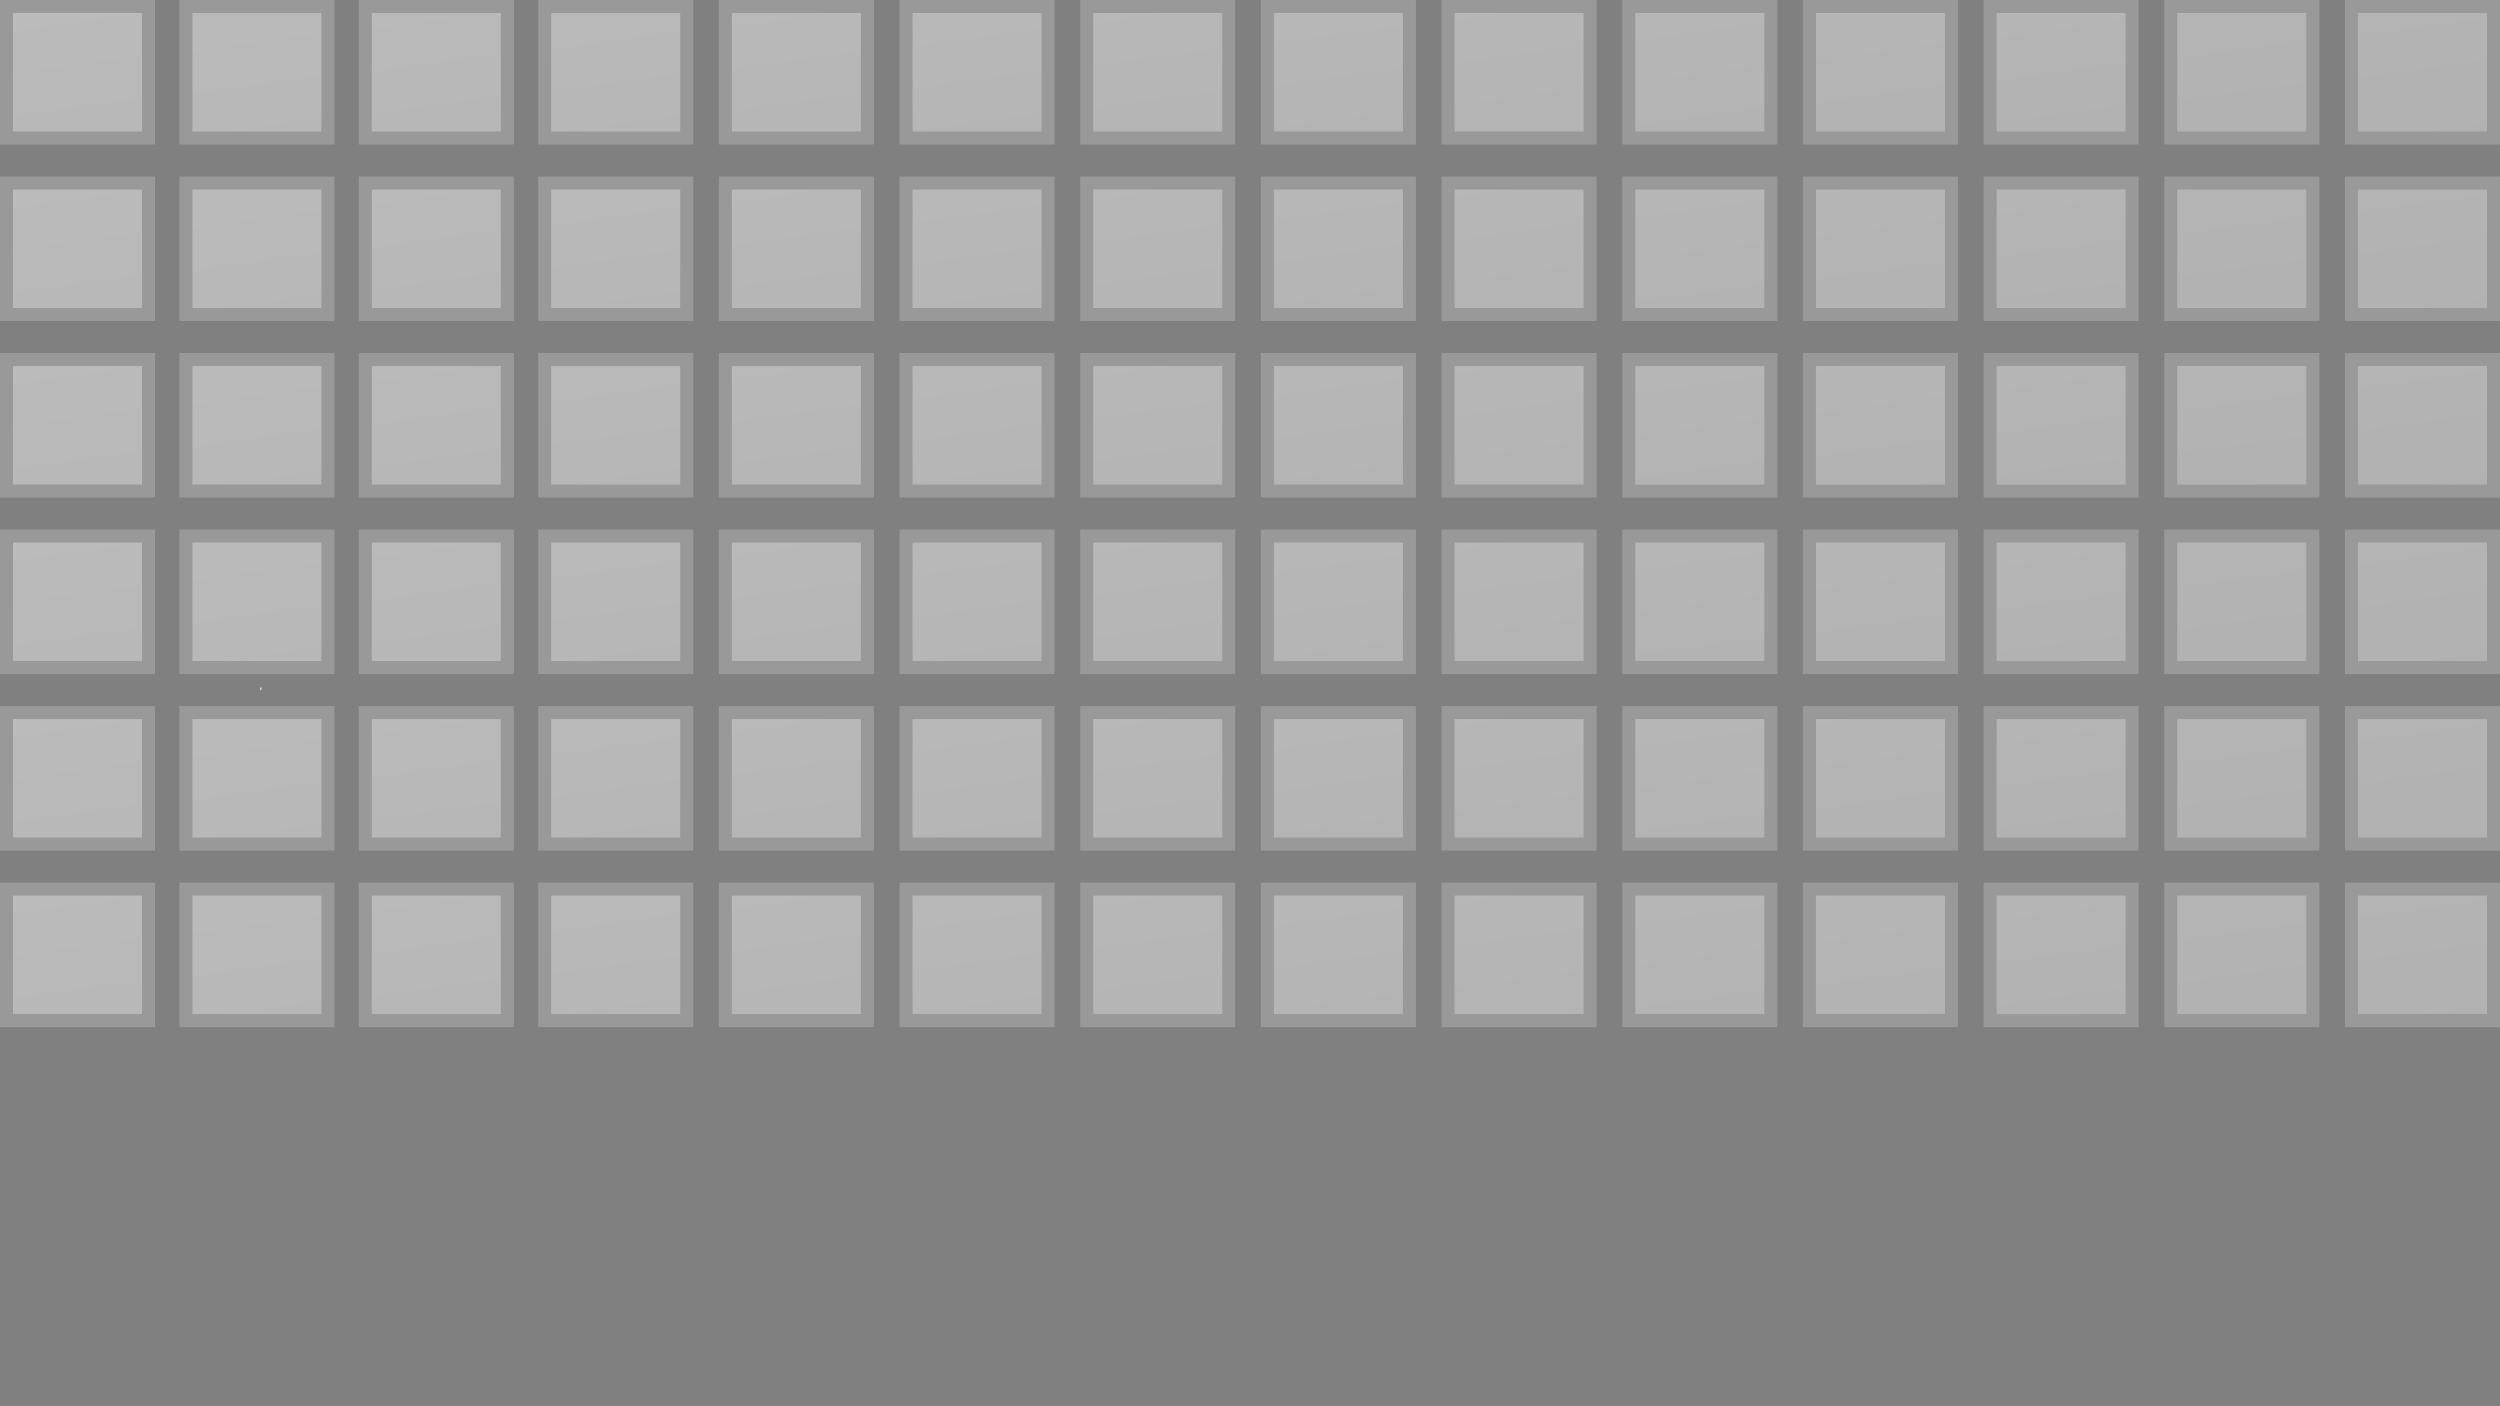 <svg xmlns="http://www.w3.org/2000/svg" xmlns:xlink="http://www.w3.org/1999/xlink" viewBox="0 0 1920 1080"><rect x="0" y="0" width="1920" height="1080" fill="#808080" stroke="none"/><defs><style>.cls-1{opacity:0.48;}.cls-2{fill:url(#Ikke-navngivet_forløb);}.cls-3{fill:#b3b3b3;}.cls-4{fill:url(#Ikke-navngivet_forløb-2);}.cls-5{fill:url(#Ikke-navngivet_forløb-3);}.cls-6{fill:url(#Ikke-navngivet_forløb-4);}.cls-7{fill:url(#Ikke-navngivet_forløb-5);}.cls-8{fill:url(#Ikke-navngivet_forløb-6);}.cls-9{fill:url(#Ikke-navngivet_forløb-7);}.cls-10{fill:url(#Ikke-navngivet_forløb-8);}.cls-11{fill:url(#Ikke-navngivet_forløb-9);}.cls-12{fill:url(#Ikke-navngivet_forløb-10);}.cls-13{fill:url(#Ikke-navngivet_forløb-11);}.cls-14{fill:url(#Ikke-navngivet_forløb-12);}.cls-15{fill:url(#Ikke-navngivet_forløb-13);}.cls-16{fill:url(#Ikke-navngivet_forløb-14);}.cls-17{fill:url(#Ikke-navngivet_forløb-15);}.cls-18{fill:url(#Ikke-navngivet_forløb-16);}.cls-19{fill:url(#Ikke-navngivet_forløb-17);}.cls-20{fill:url(#Ikke-navngivet_forløb-18);}.cls-21{fill:url(#Ikke-navngivet_forløb-19);}.cls-22{fill:url(#Ikke-navngivet_forløb-20);}.cls-23{fill:url(#Ikke-navngivet_forløb-21);}.cls-24{fill:url(#Ikke-navngivet_forløb-22);}.cls-25{fill:url(#Ikke-navngivet_forløb-23);}.cls-26{fill:url(#Ikke-navngivet_forløb-24);}.cls-27{fill:url(#Ikke-navngivet_forløb-25);}.cls-28{fill:url(#Ikke-navngivet_forløb-26);}.cls-29{fill:url(#Ikke-navngivet_forløb-27);}.cls-30{fill:url(#Ikke-navngivet_forløb-28);}.cls-31{fill:url(#Ikke-navngivet_forløb-29);}.cls-32{fill:url(#Ikke-navngivet_forløb-30);}.cls-33{fill:url(#Ikke-navngivet_forløb-31);}.cls-34{fill:url(#Ikke-navngivet_forløb-32);}.cls-35{fill:url(#Ikke-navngivet_forløb-33);}.cls-36{fill:url(#Ikke-navngivet_forløb-34);}.cls-37{fill:url(#Ikke-navngivet_forløb-35);}.cls-38{fill:url(#Ikke-navngivet_forløb-36);}.cls-39{fill:url(#Ikke-navngivet_forløb-37);}.cls-40{fill:url(#Ikke-navngivet_forløb-38);}.cls-41{fill:url(#Ikke-navngivet_forløb-39);}.cls-42{fill:url(#Ikke-navngivet_forløb-40);}.cls-43{fill:url(#Ikke-navngivet_forløb-41);}.cls-44{fill:url(#Ikke-navngivet_forløb-42);}.cls-45{fill:url(#Ikke-navngivet_forløb-43);}.cls-46{fill:url(#Ikke-navngivet_forløb-44);}.cls-47{fill:url(#Ikke-navngivet_forløb-45);}.cls-48{fill:url(#Ikke-navngivet_forløb-46);}.cls-49{fill:url(#Ikke-navngivet_forløb-47);}.cls-50{fill:url(#Ikke-navngivet_forløb-48);}.cls-51{fill:url(#Ikke-navngivet_forløb-49);}.cls-52{fill:url(#Ikke-navngivet_forløb-50);}.cls-53{fill:url(#Ikke-navngivet_forløb-51);}.cls-54{fill:url(#Ikke-navngivet_forløb-52);}.cls-55{fill:url(#Ikke-navngivet_forløb-53);}.cls-56{fill:url(#Ikke-navngivet_forløb-54);}.cls-57{fill:url(#Ikke-navngivet_forløb-55);}.cls-58{fill:url(#Ikke-navngivet_forløb-56);}.cls-59{fill:url(#Ikke-navngivet_forløb-57);}.cls-60{fill:url(#Ikke-navngivet_forløb-58);}.cls-61{fill:url(#Ikke-navngivet_forløb-59);}.cls-62{fill:url(#Ikke-navngivet_forløb-60);}.cls-63{fill:url(#Ikke-navngivet_forløb-61);}.cls-64{fill:url(#Ikke-navngivet_forløb-62);}.cls-65{fill:url(#Ikke-navngivet_forløb-63);}.cls-66{fill:url(#Ikke-navngivet_forløb-64);}.cls-67{fill:url(#Ikke-navngivet_forløb-65);}.cls-68{fill:url(#Ikke-navngivet_forløb-66);}.cls-69{fill:url(#Ikke-navngivet_forløb-67);}.cls-70{fill:url(#Ikke-navngivet_forløb-68);}.cls-71{fill:url(#Ikke-navngivet_forløb-69);}.cls-72{fill:url(#Ikke-navngivet_forløb-70);}.cls-73{fill:url(#Ikke-navngivet_forløb-71);}.cls-74{fill:url(#Ikke-navngivet_forløb-72);}.cls-75{fill:url(#Ikke-navngivet_forløb-73);}.cls-76{fill:url(#Ikke-navngivet_forløb-74);}.cls-77{fill:url(#Ikke-navngivet_forløb-75);}.cls-78{fill:url(#Ikke-navngivet_forløb-76);}.cls-79{fill:url(#Ikke-navngivet_forløb-77);}.cls-80{fill:url(#Ikke-navngivet_forløb-78);}.cls-81{fill:url(#Ikke-navngivet_forløb-79);}.cls-82{fill:url(#Ikke-navngivet_forløb-80);}.cls-83{fill:url(#Ikke-navngivet_forløb-81);}.cls-84{fill:url(#Ikke-navngivet_forløb-82);}.cls-85{fill:url(#Ikke-navngivet_forløb-83);}.cls-86{fill:url(#Ikke-navngivet_forløb-84);}.cls-87{fill:none;stroke:#f2f2f2;stroke-miterlimit:10;stroke-width:2px;}</style><linearGradient id="Ikke-navngivet_forløb" x1="42.18" y1="472.46" x2="604.44" y2="4530.74" gradientUnits="userSpaceOnUse"><stop offset="0" stop-color="#fff"/><stop offset="1"/></linearGradient><linearGradient id="Ikke-navngivet_forløb-2" x1="857.76" y1="371.25" x2="1420.02" y2="4429.53" xlink:href="#Ikke-navngivet_forløb"/><linearGradient id="Ikke-navngivet_forløb-3" x1="721.35" y1="388.18" x2="1283.61" y2="4446.45" xlink:href="#Ikke-navngivet_forløb"/><linearGradient id="Ikke-navngivet_forløb-4" x1="584.93" y1="405.1" x2="1147.19" y2="4463.38" xlink:href="#Ikke-navngivet_forløb"/><linearGradient id="Ikke-navngivet_forløb-5" x1="448.52" y1="422.03" x2="1010.78" y2="4480.32" xlink:href="#Ikke-navngivet_forløb"/><linearGradient id="Ikke-navngivet_forløb-6" x1="313.07" y1="438.84" x2="875.33" y2="4497.12" xlink:href="#Ikke-navngivet_forløb"/><linearGradient id="Ikke-navngivet_forløb-7" x1="177.63" y1="455.65" x2="739.89" y2="4513.93" xlink:href="#Ikke-navngivet_forløb"/><linearGradient id="Ikke-navngivet_forløb-8" x1="1812.66" y1="252.75" x2="2374.92" y2="4311.03" xlink:href="#Ikke-navngivet_forløb"/><linearGradient id="Ikke-navngivet_forløb-9" x1="1676.25" y1="269.68" x2="2238.51" y2="4327.96" xlink:href="#Ikke-navngivet_forløb"/><linearGradient id="Ikke-navngivet_forløb-10" x1="1539.83" y1="286.61" x2="2102.09" y2="4344.88" xlink:href="#Ikke-navngivet_forløb"/><linearGradient id="Ikke-navngivet_forløb-11" x1="1403.42" y1="303.53" x2="1965.68" y2="4361.81" xlink:href="#Ikke-navngivet_forløb"/><linearGradient id="Ikke-navngivet_forløb-12" x1="1267.01" y1="320.46" x2="1829.27" y2="4378.75" xlink:href="#Ikke-navngivet_forløb"/><linearGradient id="Ikke-navngivet_forløb-13" x1="1130.59" y1="337.39" x2="1692.85" y2="4395.67" xlink:href="#Ikke-navngivet_forløb"/><linearGradient id="Ikke-navngivet_forløb-14" x1="994.18" y1="354.32" x2="1556.44" y2="4412.6" xlink:href="#Ikke-navngivet_forløb"/><linearGradient id="Ikke-navngivet_forløb-15" x1="42.18" y1="-69.79" x2="604.44" y2="3988.53" xlink:href="#Ikke-navngivet_forløb"/><linearGradient id="Ikke-navngivet_forløb-16" x1="857.76" y1="-171" x2="1420.03" y2="3887.31" xlink:href="#Ikke-navngivet_forløb"/><linearGradient id="Ikke-navngivet_forløb-17" x1="721.35" y1="-154.07" x2="1283.61" y2="3904.24" xlink:href="#Ikke-navngivet_forløb"/><linearGradient id="Ikke-navngivet_forløb-18" x1="584.93" y1="-137.14" x2="1147.2" y2="3921.17" xlink:href="#Ikke-navngivet_forløb"/><linearGradient id="Ikke-navngivet_forløb-19" x1="448.52" y1="-120.21" x2="1010.78" y2="3938.1" xlink:href="#Ikke-navngivet_forløb"/><linearGradient id="Ikke-navngivet_forløb-20" x1="313.07" y1="-103.4" x2="875.34" y2="3954.91" xlink:href="#Ikke-navngivet_forløb"/><linearGradient id="Ikke-navngivet_forløb-21" x1="177.63" y1="-86.59" x2="739.89" y2="3971.72" xlink:href="#Ikke-navngivet_forløb"/><linearGradient id="Ikke-navngivet_forløb-22" x1="1812.66" y1="-289.5" x2="2374.93" y2="3768.81" xlink:href="#Ikke-navngivet_forløb"/><linearGradient id="Ikke-navngivet_forløb-23" x1="1676.25" y1="-272.57" x2="2238.51" y2="3785.74" xlink:href="#Ikke-navngivet_forløb"/><linearGradient id="Ikke-navngivet_forløb-24" x1="1539.83" y1="-255.64" x2="2102.1" y2="3802.67" xlink:href="#Ikke-navngivet_forløb"/><linearGradient id="Ikke-navngivet_forløb-25" x1="1403.42" y1="-238.71" x2="1965.68" y2="3819.6" xlink:href="#Ikke-navngivet_forløb"/><linearGradient id="Ikke-navngivet_forløb-26" x1="1267.01" y1="-221.78" x2="1829.27" y2="3836.53" xlink:href="#Ikke-navngivet_forløb"/><linearGradient id="Ikke-navngivet_forløb-27" x1="1130.59" y1="-204.85" x2="1692.86" y2="3853.46" xlink:href="#Ikke-navngivet_forløb"/><linearGradient id="Ikke-navngivet_forløb-28" x1="994.18" y1="-187.93" x2="1556.44" y2="3870.39" xlink:href="#Ikke-navngivet_forløb"/><linearGradient id="Ikke-navngivet_forløb-29" x1="42.18" y1="65.77" x2="604.44" y2="4124.09" xlink:href="#Ikke-navngivet_forløb"/><linearGradient id="Ikke-navngivet_forløb-30" x1="857.76" y1="-35.44" x2="1420.03" y2="4022.88" xlink:href="#Ikke-navngivet_forløb"/><linearGradient id="Ikke-navngivet_forløb-31" x1="721.35" y1="-18.51" x2="1283.61" y2="4039.8" xlink:href="#Ikke-navngivet_forløb"/><linearGradient id="Ikke-navngivet_forløb-32" x1="584.93" y1="-1.58" x2="1147.2" y2="4056.73" xlink:href="#Ikke-navngivet_forløb"/><linearGradient id="Ikke-navngivet_forløb-33" x1="448.52" y1="15.35" x2="1010.78" y2="4073.67" xlink:href="#Ikke-navngivet_forløb"/><linearGradient id="Ikke-navngivet_forløb-34" x1="313.07" y1="32.16" x2="875.34" y2="4090.47" xlink:href="#Ikke-navngivet_forløb"/><linearGradient id="Ikke-navngivet_forløb-35" x1="177.63" y1="48.97" x2="739.89" y2="4107.28" xlink:href="#Ikke-navngivet_forløb"/><linearGradient id="Ikke-navngivet_forløb-36" x1="1812.66" y1="-153.94" x2="2374.93" y2="3904.38" xlink:href="#Ikke-navngivet_forløb"/><linearGradient id="Ikke-navngivet_forløb-37" x1="1676.25" y1="-137.01" x2="2238.51" y2="3921.3" xlink:href="#Ikke-navngivet_forløb"/><linearGradient id="Ikke-navngivet_forløb-38" x1="1539.83" y1="-120.08" x2="2102.1" y2="3938.23" xlink:href="#Ikke-navngivet_forløb"/><linearGradient id="Ikke-navngivet_forløb-39" x1="1403.42" y1="-103.15" x2="1965.68" y2="3955.16" xlink:href="#Ikke-navngivet_forløb"/><linearGradient id="Ikke-navngivet_forløb-40" x1="1267.01" y1="-86.22" x2="1829.27" y2="3972.09" xlink:href="#Ikke-navngivet_forløb"/><linearGradient id="Ikke-navngivet_forløb-41" x1="1130.59" y1="-69.29" x2="1692.86" y2="3989.02" xlink:href="#Ikke-navngivet_forløb"/><linearGradient id="Ikke-navngivet_forløb-42" x1="994.18" y1="-52.37" x2="1556.44" y2="4005.95" xlink:href="#Ikke-navngivet_forløb"/><linearGradient id="Ikke-navngivet_forløb-43" x1="42.18" y1="201.34" x2="604.44" y2="4259.63" xlink:href="#Ikke-navngivet_forløb"/><linearGradient id="Ikke-navngivet_forløb-44" x1="857.76" y1="100.13" x2="1420.02" y2="4158.42" xlink:href="#Ikke-navngivet_forløb"/><linearGradient id="Ikke-navngivet_forløb-45" x1="721.35" y1="117.05" x2="1283.61" y2="4175.35" xlink:href="#Ikke-navngivet_forløb"/><linearGradient id="Ikke-navngivet_forløb-46" x1="584.93" y1="133.98" x2="1147.2" y2="4192.28" xlink:href="#Ikke-navngivet_forløb"/><linearGradient id="Ikke-navngivet_forløb-47" x1="448.52" y1="150.91" x2="1010.78" y2="4209.21" xlink:href="#Ikke-navngivet_forløb"/><linearGradient id="Ikke-navngivet_forløb-48" x1="313.07" y1="167.72" x2="875.33" y2="4226.01" xlink:href="#Ikke-navngivet_forløb"/><linearGradient id="Ikke-navngivet_forløb-49" x1="177.63" y1="184.53" x2="739.89" y2="4242.82" xlink:href="#Ikke-navngivet_forløb"/><linearGradient id="Ikke-navngivet_forløb-50" x1="1812.66" y1="-18.37" x2="2374.92" y2="4039.92" xlink:href="#Ikke-navngivet_forløb"/><linearGradient id="Ikke-navngivet_forløb-51" x1="1676.25" y1="-1.45" x2="2238.51" y2="4056.85" xlink:href="#Ikke-navngivet_forløb"/><linearGradient id="Ikke-navngivet_forløb-52" x1="1539.83" y1="15.48" x2="2102.09" y2="4073.78" xlink:href="#Ikke-navngivet_forløb"/><linearGradient id="Ikke-navngivet_forløb-53" x1="1403.42" y1="32.41" x2="1965.68" y2="4090.71" xlink:href="#Ikke-navngivet_forløb"/><linearGradient id="Ikke-navngivet_forløb-54" x1="1267.01" y1="49.34" x2="1829.27" y2="4107.64" xlink:href="#Ikke-navngivet_forløb"/><linearGradient id="Ikke-navngivet_forløb-55" x1="1130.59" y1="66.27" x2="1692.85" y2="4124.56" xlink:href="#Ikke-navngivet_forløb"/><linearGradient id="Ikke-navngivet_forløb-56" x1="994.18" y1="83.2" x2="1556.44" y2="4141.49" xlink:href="#Ikke-navngivet_forløb"/><linearGradient id="Ikke-navngivet_forløb-57" x1="42.18" y1="336.9" x2="604.44" y2="4395.21" xlink:href="#Ikke-navngivet_forløb"/><linearGradient id="Ikke-navngivet_forløb-58" x1="857.76" y1="235.69" x2="1420.03" y2="4294" xlink:href="#Ikke-navngivet_forløb"/><linearGradient id="Ikke-navngivet_forløb-59" x1="721.35" y1="252.61" x2="1283.61" y2="4310.93" xlink:href="#Ikke-navngivet_forløb"/><linearGradient id="Ikke-navngivet_forløb-60" x1="584.93" y1="269.54" x2="1147.2" y2="4327.85" xlink:href="#Ikke-navngivet_forløb"/><linearGradient id="Ikke-navngivet_forløb-61" x1="448.52" y1="286.47" x2="1010.78" y2="4344.79" xlink:href="#Ikke-navngivet_forløb"/><linearGradient id="Ikke-navngivet_forløb-62" x1="313.07" y1="303.28" x2="875.34" y2="4361.59" xlink:href="#Ikke-navngivet_forløb"/><linearGradient id="Ikke-navngivet_forløb-63" x1="177.63" y1="320.09" x2="739.89" y2="4378.4" xlink:href="#Ikke-navngivet_forløb"/><linearGradient id="Ikke-navngivet_forløb-64" x1="1812.66" y1="117.18" x2="2374.93" y2="4175.5" xlink:href="#Ikke-navngivet_forløb"/><linearGradient id="Ikke-navngivet_forløb-65" x1="1676.25" y1="134.11" x2="2238.51" y2="4192.43" xlink:href="#Ikke-navngivet_forløb"/><linearGradient id="Ikke-navngivet_forløb-66" x1="1539.83" y1="151.04" x2="2102.1" y2="4209.35" xlink:href="#Ikke-navngivet_forløb"/><linearGradient id="Ikke-navngivet_forløb-67" x1="1403.42" y1="167.97" x2="1965.68" y2="4226.28" xlink:href="#Ikke-navngivet_forløb"/><linearGradient id="Ikke-navngivet_forløb-68" x1="1267.01" y1="184.9" x2="1829.27" y2="4243.22" xlink:href="#Ikke-navngivet_forløb"/><linearGradient id="Ikke-navngivet_forløb-69" x1="1130.59" y1="201.83" x2="1692.86" y2="4260.14" xlink:href="#Ikke-navngivet_forløb"/><linearGradient id="Ikke-navngivet_forløb-70" x1="994.18" y1="218.76" x2="1556.44" y2="4277.07" xlink:href="#Ikke-navngivet_forløb"/><linearGradient id="Ikke-navngivet_forløb-71" x1="42.18" y1="608.02" x2="604.44" y2="4666.33" xlink:href="#Ikke-navngivet_forløb"/><linearGradient id="Ikke-navngivet_forløb-72" x1="857.76" y1="506.81" x2="1420.03" y2="4565.12" xlink:href="#Ikke-navngivet_forløb"/><linearGradient id="Ikke-navngivet_forløb-73" x1="721.35" y1="523.74" x2="1283.61" y2="4582.05" xlink:href="#Ikke-navngivet_forløb"/><linearGradient id="Ikke-navngivet_forløb-74" x1="584.93" y1="540.66" x2="1147.2" y2="4598.98" xlink:href="#Ikke-navngivet_forløb"/><linearGradient id="Ikke-navngivet_forløb-75" x1="448.52" y1="557.59" x2="1010.78" y2="4615.91" xlink:href="#Ikke-navngivet_forløb"/><linearGradient id="Ikke-navngivet_forløb-76" x1="313.07" y1="574.4" x2="875.34" y2="4632.71" xlink:href="#Ikke-navngivet_forløb"/><linearGradient id="Ikke-navngivet_forløb-77" x1="177.63" y1="591.21" x2="739.89" y2="4649.52" xlink:href="#Ikke-navngivet_forløb"/><linearGradient id="Ikke-navngivet_forløb-78" x1="1812.66" y1="388.31" x2="2374.93" y2="4446.62" xlink:href="#Ikke-navngivet_forløb"/><linearGradient id="Ikke-navngivet_forløb-79" x1="1676.25" y1="405.24" x2="2238.51" y2="4463.55" xlink:href="#Ikke-navngivet_forløb"/><linearGradient id="Ikke-navngivet_forløb-80" x1="1539.83" y1="422.16" x2="2102.1" y2="4480.48" xlink:href="#Ikke-navngivet_forløb"/><linearGradient id="Ikke-navngivet_forløb-81" x1="1403.42" y1="439.09" x2="1965.68" y2="4497.4" xlink:href="#Ikke-navngivet_forløb"/><linearGradient id="Ikke-navngivet_forløb-82" x1="1267.01" y1="456.02" x2="1829.27" y2="4514.34" xlink:href="#Ikke-navngivet_forløb"/><linearGradient id="Ikke-navngivet_forløb-83" x1="1130.59" y1="472.95" x2="1692.86" y2="4531.26" xlink:href="#Ikke-navngivet_forløb"/><linearGradient id="Ikke-navngivet_forløb-84" x1="994.18" y1="489.88" x2="1556.44" y2="4548.19" xlink:href="#Ikke-navngivet_forløb"/></defs><title>spilbaggrund</title><g id="Lag_1" data-name="Lag 1" class="cls-1"><rect class="cls-2" x="5" y="547.24" width="109.08" height="101"/><path class="cls-3" d="M109.08,552.24v91H10v-91h99.08m10-10H0v111H119.08v-111Z"/><rect class="cls-4" x="834.61" y="547.24" width="109.08" height="101"/><path class="cls-3" d="M938.68,552.24v91H839.61v-91h99.07m10-10H829.61v111H948.68v-111Z"/><rect class="cls-5" x="695.85" y="547.24" width="109.08" height="101"/><path class="cls-3" d="M799.92,552.24v91H700.85v-91h99.07m10-10H690.85v111H809.92v-111Z"/><rect class="cls-6" x="557.09" y="547.24" width="109.08" height="101"/><path class="cls-3" d="M661.16,552.24v91H562.09v-91h99.07m10-10H552.09v111H671.16v-111Z"/><rect class="cls-7" x="418.33" y="547.24" width="109.08" height="101"/><path class="cls-3" d="M522.4,552.24v91H423.33v-91H522.4m10-10H413.33v111H532.4v-111Z"/><rect class="cls-8" x="280.55" y="547.24" width="109.08" height="101"/><path class="cls-3" d="M384.63,552.24v91H285.55v-91h99.08m10-10H275.55v111H394.63v-111Z"/><rect class="cls-9" x="142.78" y="547.24" width="109.08" height="101"/><path class="cls-3" d="M246.85,552.24v91H147.78v-91h99.07m10-10H137.78v111H256.85v-111Z"/><rect class="cls-10" x="1805.92" y="547.24" width="109.08" height="101"/><path class="cls-3" d="M1910,552.24v91h-99.08v-91H1910m10-10H1800.92v111H1920v-111Z"/><rect class="cls-11" x="1667.16" y="547.24" width="109.08" height="101"/><path class="cls-3" d="M1771.24,552.24v91h-99.08v-91h99.08m10-10H1662.16v111h119.08v-111Z"/><rect class="cls-12" x="1528.4" y="547.24" width="109.08" height="101"/><path class="cls-3" d="M1632.48,552.24v91H1533.4v-91h99.08m10-10H1523.4v111h119.08v-111Z"/><rect class="cls-13" x="1389.64" y="547.24" width="109.08" height="101"/><path class="cls-3" d="M1493.72,552.24v91h-99.08v-91h99.08m10-10H1384.64v111h119.08v-111Z"/><rect class="cls-14" x="1250.88" y="547.24" width="109.08" height="101"/><path class="cls-3" d="M1355,552.24v91h-99.08v-91H1355m10-10H1245.88v111H1365v-111Z"/><rect class="cls-15" x="1112.13" y="547.24" width="109.08" height="101"/><path class="cls-3" d="M1216.2,552.24v91h-99.08v-91h99.08m10-10H1107.12v111H1226.2v-111Z"/><rect class="cls-16" x="973.37" y="547.24" width="109.08" height="101"/><path class="cls-3" d="M1077.44,552.24v91H978.36v-91h99.08m10-10H968.36v111h119.08v-111Z"/><rect class="cls-17" x="5" y="5" width="109.08" height="101"/><path class="cls-3" d="M109.08,10v91H10V10h99.08m10-10H0V111H119.08V0Z"/><rect class="cls-18" x="834.61" y="5" width="109.08" height="101"/><path class="cls-3" d="M938.68,10v91H839.61V10h99.07m10-10H829.61V111H948.68V0Z"/><rect class="cls-19" x="695.85" y="5" width="109.08" height="101"/><path class="cls-3" d="M799.92,10v91H700.85V10h99.07m10-10H690.85V111H809.92V0Z"/><rect class="cls-20" x="557.09" y="5" width="109.08" height="101"/><path class="cls-3" d="M661.16,10v91H562.09V10h99.07m10-10H552.09V111H671.16V0Z"/><rect class="cls-21" x="418.33" y="5" width="109.08" height="101"/><path class="cls-3" d="M522.4,10v91H423.33V10H522.4m10-10H413.33V111H532.4V0Z"/><rect class="cls-22" x="280.55" y="5" width="109.08" height="101"/><path class="cls-3" d="M384.63,10v91H285.55V10h99.08m10-10H275.55V111H394.63V0Z"/><rect class="cls-23" x="142.78" y="5" width="109.08" height="101"/><path class="cls-3" d="M246.85,10v91H147.78V10h99.07m10-10H137.78V111H256.85V0Z"/><rect class="cls-24" x="1805.92" y="5" width="109.08" height="101"/><path class="cls-3" d="M1910,10v91h-99.08V10H1910m10-10H1800.92V111H1920V0Z"/><rect class="cls-25" x="1667.16" y="5" width="109.08" height="101"/><path class="cls-3" d="M1771.24,10v91h-99.08V10h99.08m10-10H1662.16V111h119.08V0Z"/><rect class="cls-26" x="1528.4" y="5" width="109.08" height="101"/><path class="cls-3" d="M1632.48,10v91H1533.4V10h99.08m10-10H1523.4V111h119.08V0Z"/><rect class="cls-27" x="1389.64" y="5" width="109.08" height="101"/><path class="cls-3" d="M1493.72,10v91h-99.08V10h99.08m10-10H1384.64V111h119.08V0Z"/><rect class="cls-28" x="1250.88" y="5" width="109.08" height="101"/><path class="cls-3" d="M1355,10v91h-99.08V10H1355m10-10H1245.88V111H1365V0Z"/><rect class="cls-29" x="1112.13" y="5" width="109.08" height="101"/><path class="cls-3" d="M1216.2,10v91h-99.08V10h99.08m10-10H1107.12V111H1226.2V0Z"/><rect class="cls-30" x="973.37" y="5" width="109.08" height="101"/><path class="cls-3" d="M1077.44,10v91H978.36V10h99.08m10-10H968.36V111h119.08V0Z"/><rect class="cls-31" x="5" y="140.56" width="109.08" height="101"/><path class="cls-3" d="M109.08,145.56v91H10v-91h99.08m10-10H0v111H119.08v-111Z"/><rect class="cls-32" x="834.61" y="140.56" width="109.08" height="101"/><path class="cls-3" d="M938.68,145.56v91H839.61v-91h99.07m10-10H829.61v111H948.68v-111Z"/><rect class="cls-33" x="695.85" y="140.56" width="109.08" height="101"/><path class="cls-3" d="M799.92,145.56v91H700.85v-91h99.07m10-10H690.85v111H809.92v-111Z"/><rect class="cls-34" x="557.09" y="140.56" width="109.08" height="101"/><path class="cls-3" d="M661.16,145.56v91H562.09v-91h99.07m10-10H552.09v111H671.16v-111Z"/><rect class="cls-35" x="418.33" y="140.56" width="109.08" height="101"/><path class="cls-3" d="M522.4,145.56v91H423.33v-91H522.4m10-10H413.33v111H532.4v-111Z"/><rect class="cls-36" x="280.55" y="140.56" width="109.08" height="101"/><path class="cls-3" d="M384.63,145.56v91H285.55v-91h99.08m10-10H275.55v111H394.63v-111Z"/><rect class="cls-37" x="142.78" y="140.56" width="109.08" height="101"/><path class="cls-3" d="M246.85,145.56v91H147.78v-91h99.07m10-10H137.78v111H256.85v-111Z"/><rect class="cls-38" x="1805.92" y="140.56" width="109.08" height="101"/><path class="cls-3" d="M1910,145.56v91h-99.08v-91H1910m10-10H1800.92v111H1920v-111Z"/><rect class="cls-39" x="1667.16" y="140.56" width="109.08" height="101"/><path class="cls-3" d="M1771.24,145.56v91h-99.08v-91h99.08m10-10H1662.16v111h119.08v-111Z"/><rect class="cls-40" x="1528.4" y="140.56" width="109.08" height="101"/><path class="cls-3" d="M1632.48,145.56v91H1533.4v-91h99.08m10-10H1523.4v111h119.08v-111Z"/><rect class="cls-41" x="1389.64" y="140.56" width="109.08" height="101"/><path class="cls-3" d="M1493.72,145.56v91h-99.08v-91h99.08m10-10H1384.64v111h119.08v-111Z"/><rect class="cls-42" x="1250.88" y="140.56" width="109.08" height="101"/><path class="cls-3" d="M1355,145.56v91h-99.08v-91H1355m10-10H1245.88v111H1365v-111Z"/><rect class="cls-43" x="1112.13" y="140.56" width="109.08" height="101"/><path class="cls-3" d="M1216.2,145.56v91h-99.08v-91h99.08m10-10H1107.12v111H1226.2v-111Z"/><rect class="cls-44" x="973.37" y="140.56" width="109.08" height="101"/><path class="cls-3" d="M1077.44,145.56v91H978.36v-91h99.08m10-10H968.36v111h119.08v-111Z"/><rect class="cls-45" x="5" y="276.12" width="109.08" height="101"/><path class="cls-3" d="M109.08,281.12v91H10v-91h99.08m10-10H0v111H119.08v-111Z"/><rect class="cls-46" x="834.61" y="276.12" width="109.08" height="101"/><path class="cls-3" d="M938.68,281.12v91H839.61v-91h99.07m10-10H829.61v111H948.68v-111Z"/><rect class="cls-47" x="695.85" y="276.12" width="109.08" height="101"/><path class="cls-3" d="M799.92,281.12v91H700.85v-91h99.07m10-10H690.85v111H809.92v-111Z"/><rect class="cls-48" x="557.09" y="276.12" width="109.08" height="101"/><path class="cls-3" d="M661.16,281.12v91H562.09v-91h99.07m10-10H552.09v111H671.16v-111Z"/><rect class="cls-49" x="418.33" y="276.12" width="109.08" height="101"/><path class="cls-3" d="M522.4,281.12v91H423.33v-91H522.4m10-10H413.33v111H532.4v-111Z"/><rect class="cls-50" x="280.55" y="276.12" width="109.08" height="101"/><path class="cls-3" d="M384.63,281.12v91H285.55v-91h99.08m10-10H275.55v111H394.63v-111Z"/><rect class="cls-51" x="142.78" y="276.12" width="109.08" height="101"/><path class="cls-3" d="M246.85,281.12v91H147.78v-91h99.07m10-10H137.78v111H256.85v-111Z"/><rect class="cls-52" x="1805.92" y="276.12" width="109.08" height="101"/><path class="cls-3" d="M1910,281.12v91h-99.08v-91H1910m10-10H1800.92v111H1920v-111Z"/><rect class="cls-53" x="1667.16" y="276.12" width="109.08" height="101"/><path class="cls-3" d="M1771.24,281.12v91h-99.08v-91h99.08m10-10H1662.16v111h119.08v-111Z"/><rect class="cls-54" x="1528.4" y="276.12" width="109.08" height="101"/><path class="cls-3" d="M1632.48,281.12v91H1533.4v-91h99.08m10-10H1523.4v111h119.08v-111Z"/><rect class="cls-55" x="1389.64" y="276.12" width="109.08" height="101"/><path class="cls-3" d="M1493.72,281.12v91h-99.08v-91h99.08m10-10H1384.64v111h119.08v-111Z"/><rect class="cls-56" x="1250.88" y="276.12" width="109.08" height="101"/><path class="cls-3" d="M1355,281.12v91h-99.08v-91H1355m10-10H1245.88v111H1365v-111Z"/><rect class="cls-57" x="1112.13" y="276.12" width="109.08" height="101"/><path class="cls-3" d="M1216.2,281.12v91h-99.08v-91h99.08m10-10H1107.12v111H1226.2v-111Z"/><rect class="cls-58" x="973.37" y="276.12" width="109.08" height="101"/><path class="cls-3" d="M1077.44,281.12v91H978.36v-91h99.08m10-10H968.36v111h119.08v-111Z"/><rect class="cls-59" x="5" y="411.68" width="109.08" height="101"/><path class="cls-3" d="M109.08,416.68v91H10v-91h99.08m10-10H0v111H119.08v-111Z"/><rect class="cls-60" x="834.61" y="411.68" width="109.08" height="101"/><path class="cls-3" d="M938.68,416.68v91H839.61v-91h99.07m10-10H829.61v111H948.68v-111Z"/><rect class="cls-61" x="695.85" y="411.68" width="109.08" height="101"/><path class="cls-3" d="M799.92,416.68v91H700.85v-91h99.07m10-10H690.85v111H809.92v-111Z"/><rect class="cls-62" x="557.09" y="411.68" width="109.08" height="101"/><path class="cls-3" d="M661.16,416.68v91H562.09v-91h99.07m10-10H552.09v111H671.16v-111Z"/><rect class="cls-63" x="418.33" y="411.68" width="109.08" height="101"/><path class="cls-3" d="M522.4,416.68v91H423.33v-91H522.4m10-10H413.33v111H532.4v-111Z"/><rect class="cls-64" x="280.55" y="411.68" width="109.08" height="101"/><path class="cls-3" d="M384.63,416.68v91H285.55v-91h99.08m10-10H275.55v111H394.63v-111Z"/><rect class="cls-65" x="142.78" y="411.68" width="109.08" height="101"/><path class="cls-3" d="M246.85,416.68v91H147.78v-91h99.07m10-10H137.78v111H256.85v-111Z"/><rect class="cls-66" x="1805.92" y="411.68" width="109.08" height="101"/><path class="cls-3" d="M1910,416.68v91h-99.08v-91H1910m10-10H1800.92v111H1920v-111Z"/><rect class="cls-67" x="1667.16" y="411.68" width="109.08" height="101"/><path class="cls-3" d="M1771.24,416.68v91h-99.08v-91h99.08m10-10H1662.16v111h119.08v-111Z"/><rect class="cls-68" x="1528.4" y="411.68" width="109.08" height="101"/><path class="cls-3" d="M1632.48,416.68v91H1533.4v-91h99.08m10-10H1523.4v111h119.08v-111Z"/><rect class="cls-69" x="1389.64" y="411.68" width="109.08" height="101"/><path class="cls-3" d="M1493.72,416.68v91h-99.08v-91h99.08m10-10H1384.64v111h119.08v-111Z"/><rect class="cls-70" x="1250.88" y="411.68" width="109.08" height="101"/><path class="cls-3" d="M1355,416.68v91h-99.08v-91H1355m10-10H1245.88v111H1365v-111Z"/><rect class="cls-71" x="1112.13" y="411.68" width="109.08" height="101"/><path class="cls-3" d="M1216.2,416.68v91h-99.08v-91h99.08m10-10H1107.12v111H1226.2v-111Z"/><rect class="cls-72" x="973.37" y="411.68" width="109.08" height="101"/><path class="cls-3" d="M1077.44,416.68v91H978.36v-91h99.08m10-10H968.36v111h119.08v-111Z"/><rect class="cls-73" x="5" y="682.8" width="109.08" height="101"/><path class="cls-3" d="M109.08,687.8v91H10v-91h99.08m10-10H0v111H119.08v-111Z"/><rect class="cls-74" x="834.61" y="682.8" width="109.08" height="101"/><path class="cls-3" d="M938.68,687.8v91H839.61v-91h99.07m10-10H829.61v111H948.68v-111Z"/><rect class="cls-75" x="695.85" y="682.8" width="109.08" height="101"/><path class="cls-3" d="M799.92,687.8v91H700.85v-91h99.07m10-10H690.85v111H809.92v-111Z"/><rect class="cls-76" x="557.09" y="682.8" width="109.08" height="101"/><path class="cls-3" d="M661.16,687.8v91H562.09v-91h99.07m10-10H552.09v111H671.16v-111Z"/><rect class="cls-77" x="418.33" y="682.8" width="109.08" height="101"/><path class="cls-3" d="M522.4,687.8v91H423.33v-91H522.4m10-10H413.33v111H532.4v-111Z"/><rect class="cls-78" x="280.55" y="682.8" width="109.08" height="101"/><path class="cls-3" d="M384.63,687.8v91H285.55v-91h99.08m10-10H275.55v111H394.63v-111Z"/><rect class="cls-79" x="142.78" y="682.8" width="109.08" height="101"/><path class="cls-3" d="M246.85,687.8v91H147.78v-91h99.07m10-10H137.78v111H256.85v-111Z"/><rect class="cls-80" x="1805.92" y="682.8" width="109.08" height="101"/><path class="cls-3" d="M1910,687.8v91h-99.08v-91H1910m10-10H1800.92v111H1920v-111Z"/><rect class="cls-81" x="1667.16" y="682.8" width="109.08" height="101"/><path class="cls-3" d="M1771.24,687.8v91h-99.08v-91h99.08m10-10H1662.16v111h119.08v-111Z"/><rect class="cls-82" x="1528.4" y="682.8" width="109.08" height="101"/><path class="cls-3" d="M1632.48,687.8v91H1533.4v-91h99.08m10-10H1523.4v111h119.08v-111Z"/><rect class="cls-83" x="1389.64" y="682.8" width="109.08" height="101"/><path class="cls-3" d="M1493.72,687.8v91h-99.08v-91h99.08m10-10H1384.64v111h119.08v-111Z"/><rect class="cls-84" x="1250.88" y="682.8" width="109.08" height="101"/><path class="cls-3" d="M1355,687.8v91h-99.08v-91H1355m10-10H1245.88v111H1365v-111Z"/><rect class="cls-85" x="1112.13" y="682.8" width="109.08" height="101"/><path class="cls-3" d="M1216.2,687.8v91h-99.08v-91h99.08m10-10H1107.12v111H1226.2v-111Z"/><rect class="cls-86" x="973.37" y="682.8" width="109.08" height="101"/><path class="cls-3" d="M1077.44,687.8v91H978.36v-91h99.08m10-10H968.36v111h119.08v-111Z"/></g><g id="Lag_2" data-name="Lag 2"><line class="cls-87" x1="199.91" y1="529.01" x2="200.76" y2="529.01"/></g></svg>
